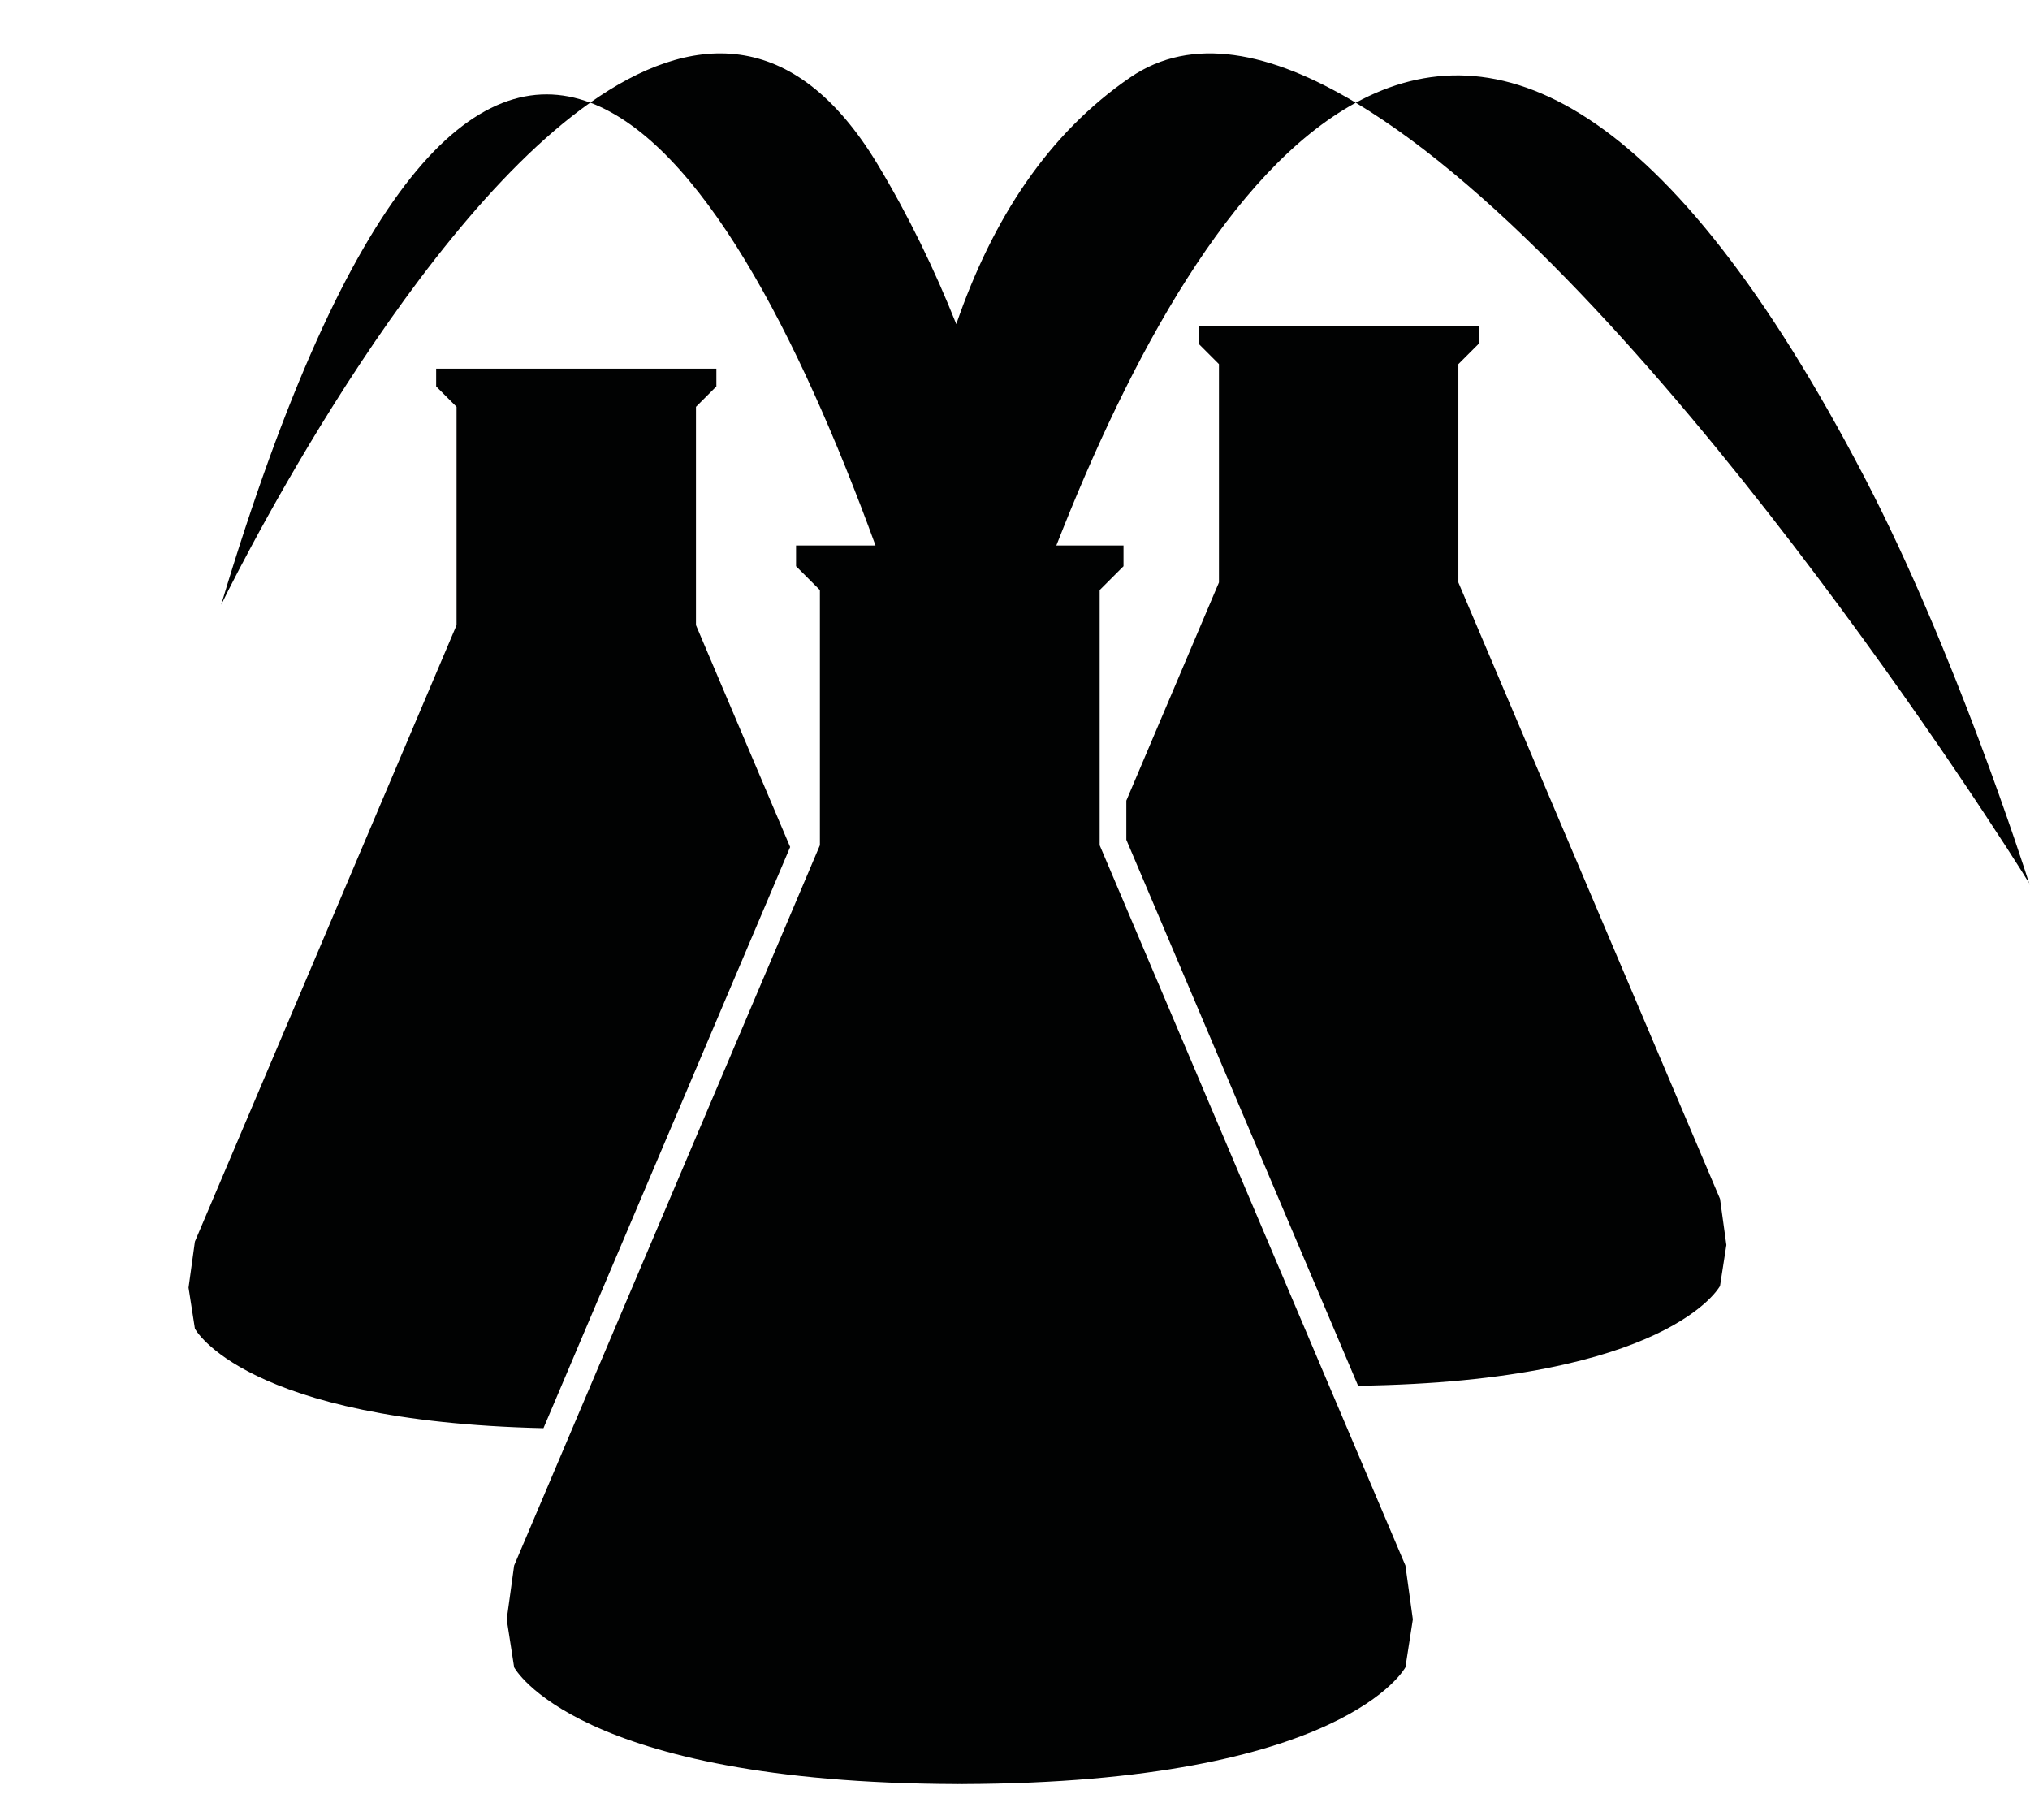 <svg xmlns="http://www.w3.org/2000/svg" viewBox="0 0 380.486 341" enable-background="new 0 0 380.486 341"><g fill="#010202"><path class="path" d="M148.1 158.732l-17.652-41.579v-40.916l3.824-3.824v-3.331h-52.522v3.331l3.824 3.824v40.916l-49.043 115.518-1.19 8.634 1.19 7.683s9.156 17.375 65.331 18.655l46.238-108.911zM322.387 224.671l-49.042-115.518v-40.916l3.824-3.824v-3.331h-52.523v3.331l3.824 3.824v40.916l-17.357 40.883v7.34l43.436 102.312c58.409-.812 67.838-18.7 67.838-18.7l1.19-7.683-1.19-8.634z"/></g><g fill="#010202"><path class="path" d="M41.452 113.335s33.276-68.767 69.173-94.104c-21.452-8.06-45.208 14.266-69.173 94.104zM254.116 19.248c54.198 32.485 122.344 139.767 126.197 146.258-.819-2.584-13.915-43.546-30.771-75.902-37.155-71.322-69.164-84.686-95.426-70.356zM211.855 14.498c-15.359 10.51-25.802 26.453-32.617 46.242-4.081-10.247-8.937-20.297-14.727-29.91-15.786-26.213-35.191-24.795-53.885-11.599 20.553 7.721 38.988 43.336 53.474 82.99h-14.893v3.893l4.469 4.469v47.812l-57.308 134.985-1.391 10.09 1.391 8.978s11.408 21.652 82.95 21.884v.005l.576-.003.576.003v-.005c71.543-.232 82.95-21.884 82.95-21.884l1.391-8.978-1.391-10.09-57.308-134.987v-47.812l4.469-4.469v-3.893h-12.586c13.85-35.388 32.7-70.193 56.12-82.972-15.963-9.567-30.717-12.647-42.26-4.749zM380.313 165.506l.041.13c.192.285.172.228-.041-.13z"/></g></svg>